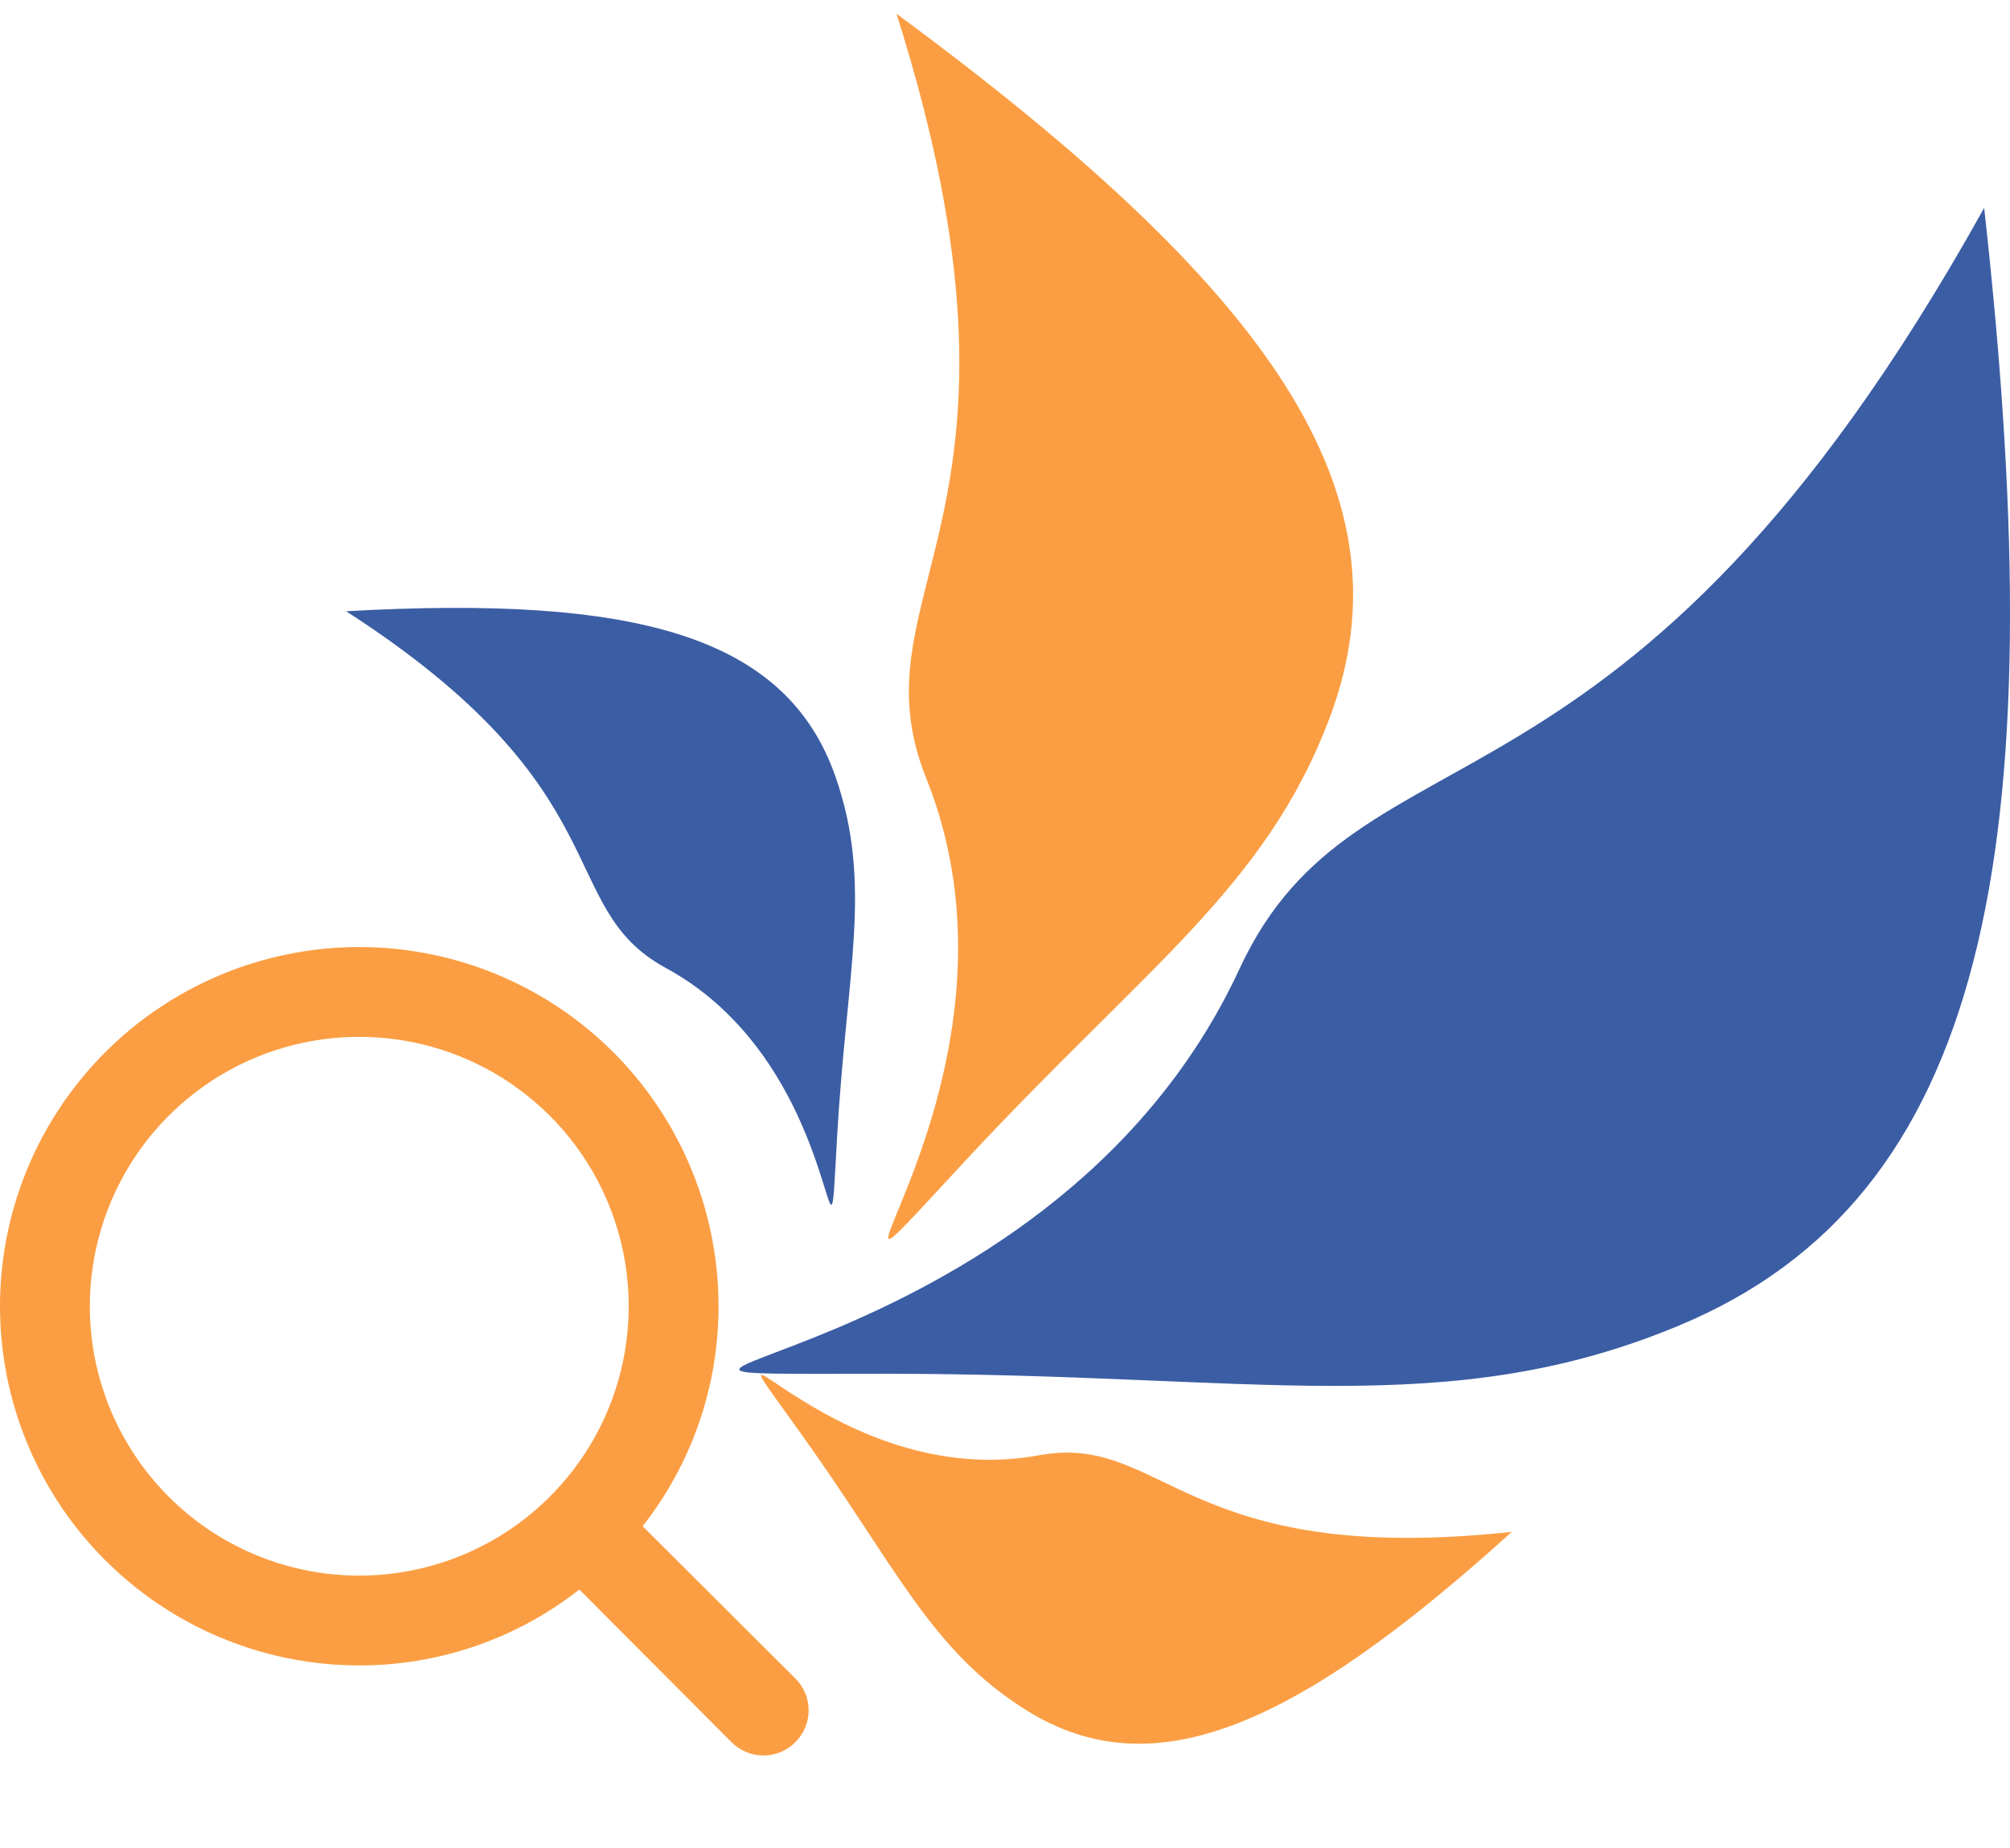 <svg width="87" height="80" viewBox="0 0 87 80" fill="none" xmlns="http://www.w3.org/2000/svg">
<path d="M72.711 57.371C62.66 61.577 54.342 59.474 38.398 59.474C20.405 59.474 45.2 60.175 53.648 41.949C58.847 30.732 70.285 37.041 85.882 9C89.001 37.041 85.9 51.852 72.711 57.371Z" fill="#3B5DA4"/>
<path d="M57.563 31.046C54.797 38.432 49.592 41.838 41.72 50.32C32.836 59.893 45.444 47.041 40.096 33.713C36.805 25.511 45.747 22.483 38.803 0.595C54.988 12.526 61.192 21.354 57.563 31.046Z" fill="#FB9E43"/>
<path d="M44.434 74.047C40.248 71.434 38.804 67.82 34.579 61.94C29.81 55.305 36.128 64.631 44.965 63.004C50.403 62.003 51.151 67.862 65.436 66.318C56.111 74.764 49.928 77.474 44.434 74.047Z" fill="#FB9E43"/>
<path d="M36.173 33.652C37.787 38.315 36.638 42.034 36.23 49.263C35.769 57.421 36.716 46.196 28.82 41.907C23.961 39.268 27.062 34.24 14.981 26.463C27.541 25.754 34.054 27.533 36.173 33.652Z" fill="#3B5DA4"/>
<path d="M34.425 72.665L27.816 66.075C29.948 63.359 31.105 60.004 31.101 56.551C31.101 53.475 30.189 50.468 28.48 47.911C26.772 45.354 24.343 43.361 21.502 42.184C18.66 41.007 15.533 40.699 12.517 41.299C9.5 41.899 6.729 43.38 4.555 45.555C2.38 47.729 0.899 50.5 0.299 53.517C-0.301 56.533 0.007 59.66 1.184 62.502C2.361 65.343 4.354 67.772 6.911 69.48C9.468 71.189 12.475 72.101 15.551 72.101C19.004 72.105 22.359 70.948 25.075 68.816L31.665 75.425C31.846 75.607 32.06 75.752 32.297 75.85C32.534 75.949 32.788 76 33.045 76C33.301 76 33.556 75.949 33.792 75.85C34.029 75.752 34.244 75.607 34.425 75.425C34.607 75.244 34.752 75.029 34.85 74.793C34.949 74.556 35 74.302 35 74.045C35 73.788 34.949 73.534 34.85 73.297C34.752 73.061 34.607 72.846 34.425 72.665ZM3.888 56.551C3.888 54.244 4.572 51.989 5.853 50.071C7.135 48.153 8.956 46.658 11.087 45.775C13.219 44.893 15.563 44.662 17.826 45.112C20.088 45.562 22.166 46.672 23.797 48.304C25.429 49.935 26.539 52.013 26.989 54.275C27.439 56.538 27.208 58.883 26.326 61.014C25.443 63.145 23.948 64.966 22.03 66.248C20.112 67.529 17.857 68.213 15.551 68.213C12.457 68.213 9.491 66.985 7.304 64.797C5.116 62.61 3.888 59.644 3.888 56.551Z" fill="#FB9E43"/>
</svg>
